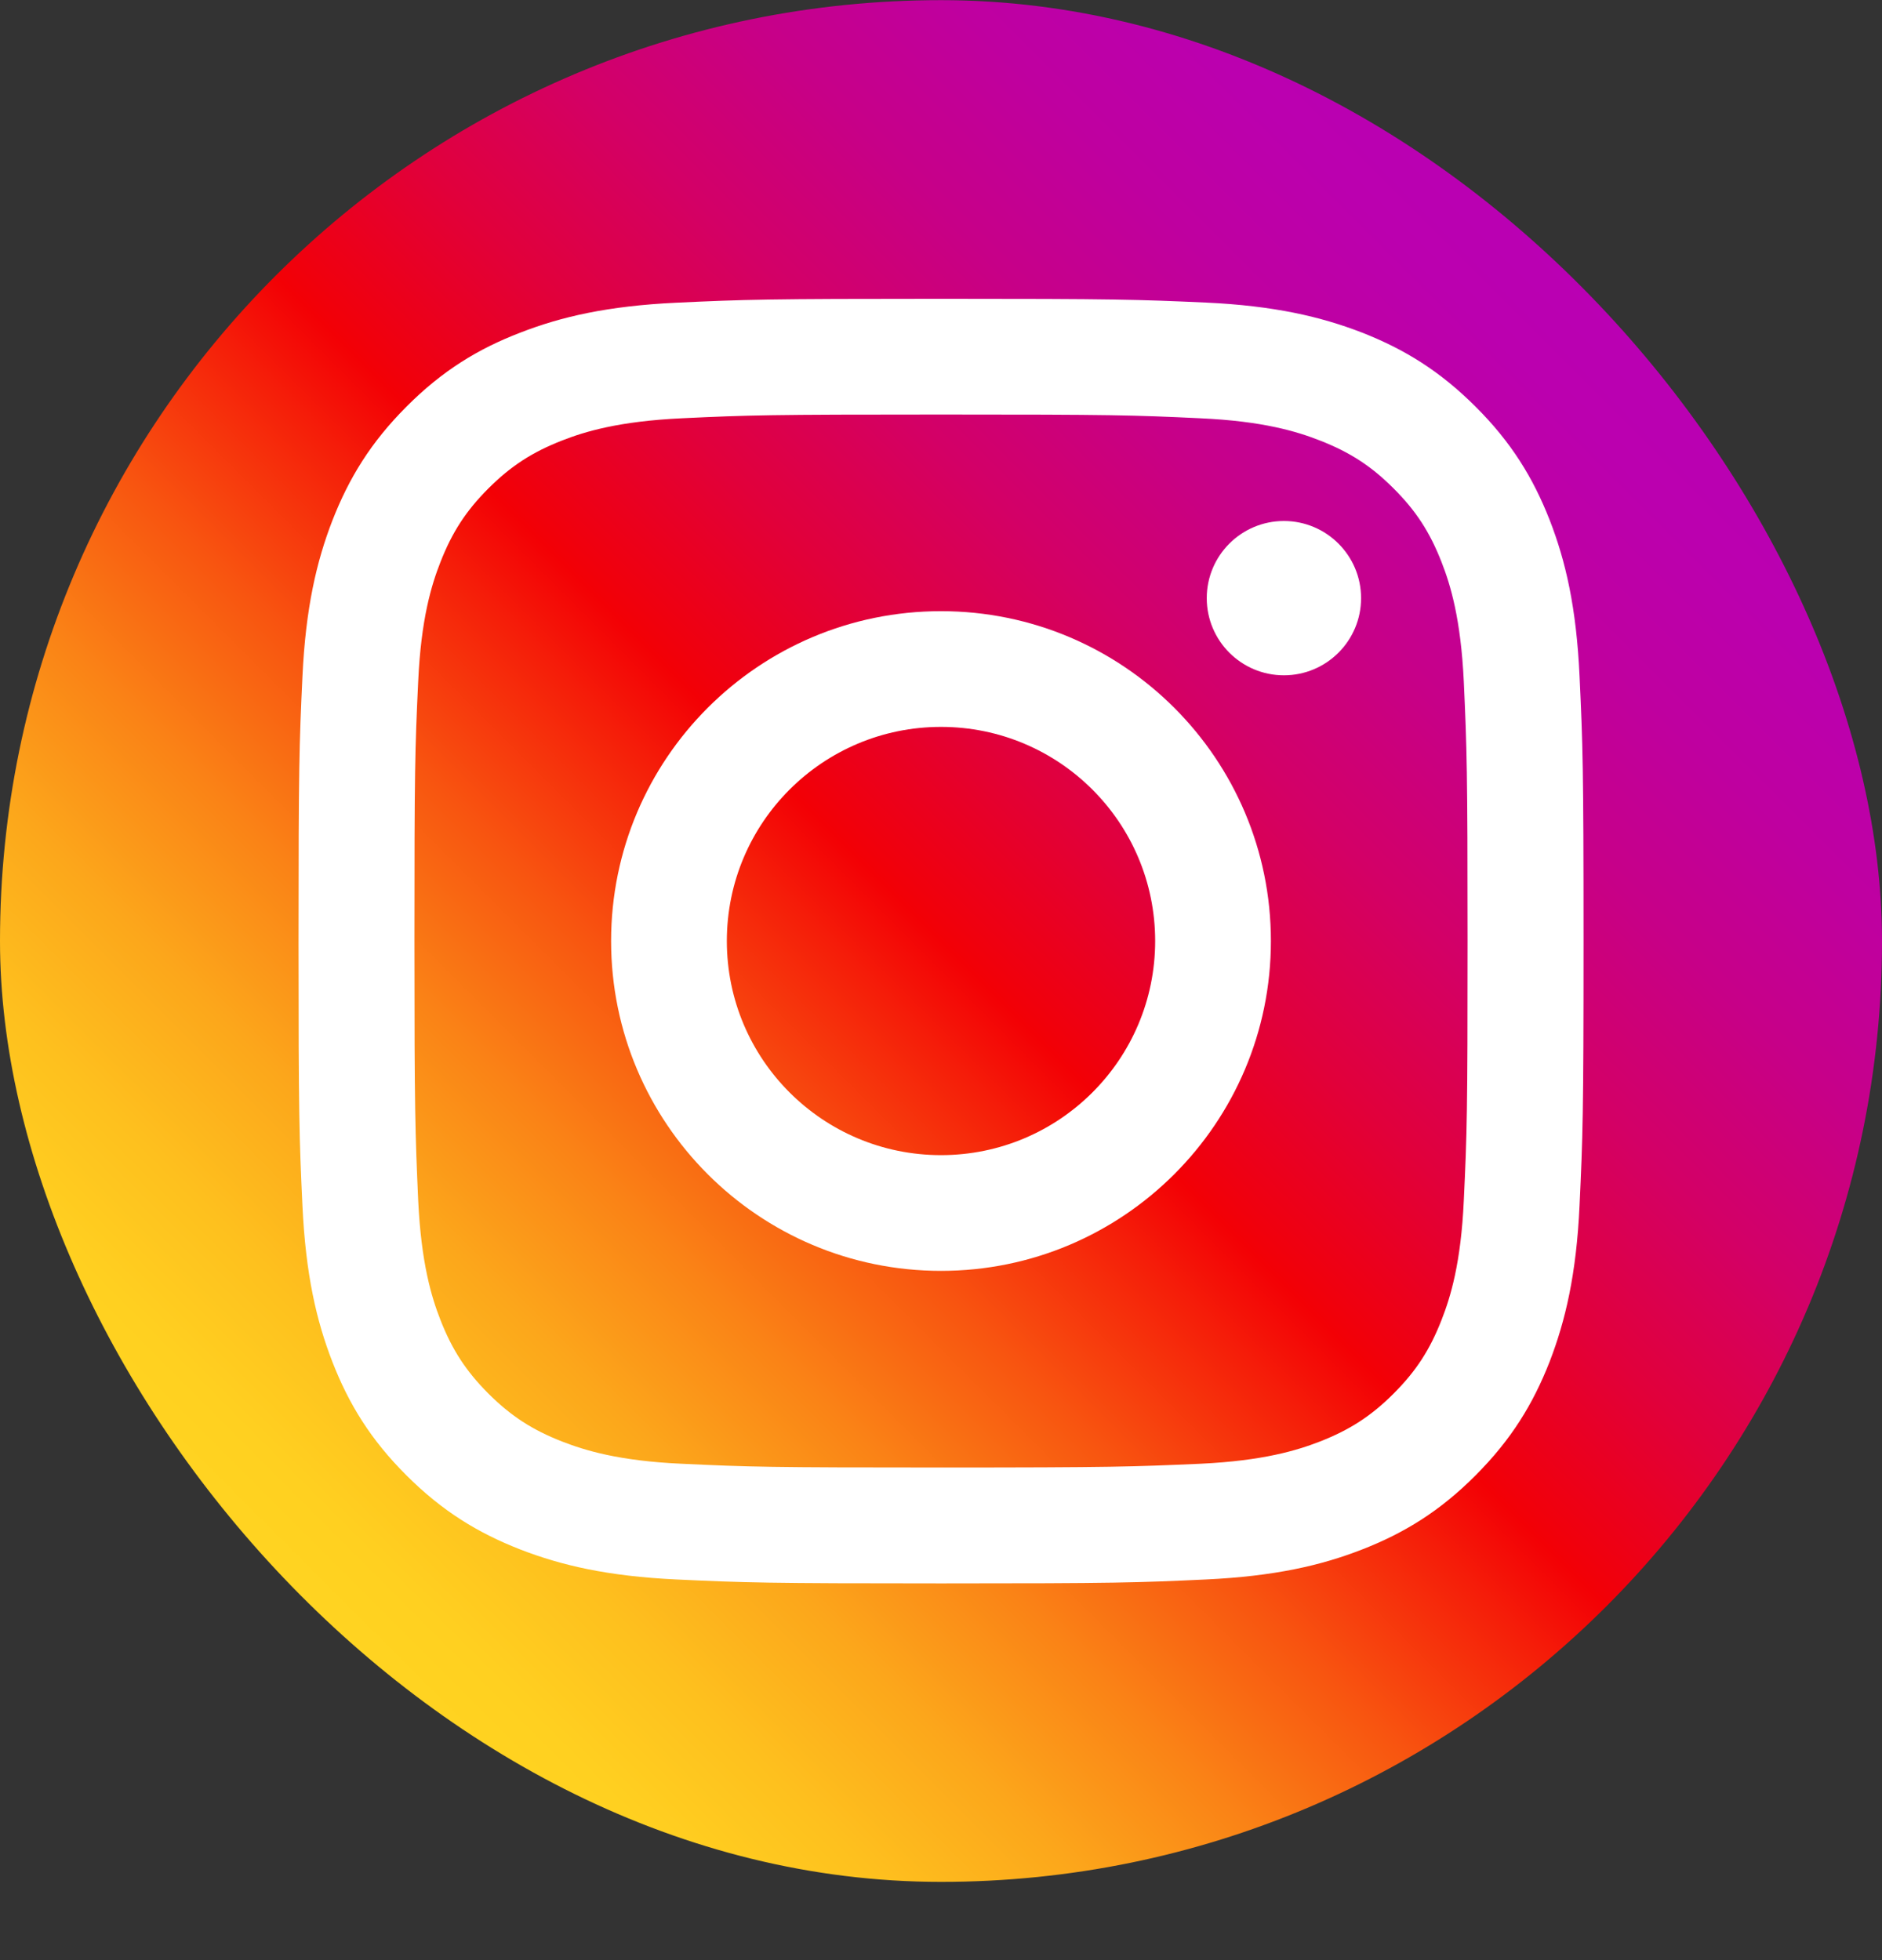 <svg width="24" height="25" viewBox="0 0 24 25" fill="none" xmlns="http://www.w3.org/2000/svg">
<rect x="0" y="0" width="24" height="25" fill="#333333" stroke="none"/>
<rect y="0.002" width="24" height="24" rx="12" fill="url(#paint0_linear_327_135048)"/>
<path d="M12 5.287C14.187 5.287 14.446 5.294 15.31 5.335C16.109 5.371 16.543 5.505 16.831 5.618C17.213 5.767 17.487 5.944 17.772 6.23C18.058 6.515 18.235 6.789 18.384 7.171C18.497 7.459 18.629 7.893 18.667 8.692C18.706 9.556 18.715 9.815 18.715 12.002C18.715 14.188 18.708 14.447 18.667 15.311C18.631 16.11 18.497 16.545 18.384 16.833C18.235 17.215 18.058 17.488 17.772 17.774C17.487 18.059 17.213 18.237 16.831 18.386C16.543 18.498 16.109 18.631 15.31 18.669C14.446 18.707 14.187 18.717 12 18.717C9.814 18.717 9.555 18.71 8.691 18.669C7.891 18.633 7.457 18.498 7.169 18.386C6.787 18.237 6.514 18.059 6.228 17.774C5.943 17.488 5.765 17.215 5.616 16.833C5.503 16.545 5.371 16.11 5.333 15.311C5.295 14.447 5.285 14.188 5.285 12.002C5.285 9.815 5.292 9.556 5.333 8.692C5.369 7.893 5.503 7.459 5.616 7.171C5.765 6.789 5.943 6.515 6.228 6.23C6.514 5.944 6.787 5.767 7.169 5.618C7.457 5.505 7.891 5.373 8.691 5.335C9.555 5.294 9.814 5.287 12 5.287ZM12 3.811C9.775 3.811 9.497 3.82 8.623 3.861C7.752 3.902 7.157 4.039 6.634 4.243C6.096 4.449 5.638 4.73 5.184 5.186C4.728 5.642 4.45 6.098 4.239 6.638C4.037 7.159 3.898 7.754 3.857 8.627C3.816 9.501 3.807 9.779 3.807 12.004C3.807 14.229 3.816 14.507 3.857 15.381C3.898 16.252 4.035 16.847 4.239 17.37C4.447 17.906 4.728 18.364 5.184 18.818C5.64 19.274 6.096 19.552 6.636 19.763C7.157 19.965 7.752 20.104 8.626 20.145C9.499 20.186 9.778 20.195 12.003 20.195C14.227 20.195 14.506 20.186 15.379 20.145C16.251 20.104 16.846 19.967 17.369 19.763C17.904 19.555 18.363 19.274 18.816 18.818C19.272 18.362 19.551 17.906 19.762 17.366C19.963 16.845 20.103 16.25 20.143 15.376C20.184 14.502 20.194 14.224 20.194 11.999C20.194 9.775 20.184 9.496 20.143 8.623C20.103 7.751 19.966 7.156 19.762 6.633C19.553 6.098 19.272 5.639 18.816 5.186C18.36 4.73 17.904 4.451 17.364 4.24C16.843 4.039 16.248 3.899 15.375 3.859C14.503 3.82 14.225 3.811 12 3.811Z" fill="white"/>
<path d="M12 7.795C9.677 7.795 7.793 9.679 7.793 12.002C7.793 14.325 9.677 16.209 12 16.209C14.323 16.209 16.207 14.325 16.207 12.002C16.207 9.679 14.323 7.795 12 7.795ZM12 14.733C10.493 14.733 9.269 13.512 9.269 12.002C9.269 10.492 10.493 9.271 12 9.271C13.507 9.271 14.731 10.492 14.731 12.002C14.731 13.512 13.507 14.733 12 14.733Z" fill="white"/>
<path d="M16.373 8.613C16.916 8.613 17.357 8.172 17.357 7.629C17.357 7.086 16.916 6.645 16.373 6.645C15.829 6.645 15.389 7.086 15.389 7.629C15.389 8.172 15.829 8.613 16.373 8.613Z" fill="white"/>
<defs>
<linearGradient id="paint0_linear_327_135048" x1="3.515" y1="20.487" x2="20.485" y2="3.517" gradientUnits="userSpaceOnUse">
<stop stop-color="#FFD521"/>
<stop offset="0.055" stop-color="#FFD020"/>
<stop offset="0.124" stop-color="#FEC01E"/>
<stop offset="0.2" stop-color="#FCA71B"/>
<stop offset="0.282" stop-color="#FA8316"/>
<stop offset="0.368" stop-color="#F85510"/>
<stop offset="0.456" stop-color="#F51E09"/>
<stop offset="0.5" stop-color="#F30005"/>
<stop offset="0.503" stop-color="#F20007"/>
<stop offset="0.597" stop-color="#E1003B"/>
<stop offset="0.688" stop-color="#D30067"/>
<stop offset="0.776" stop-color="#C70088"/>
<stop offset="0.859" stop-color="#BF00A0"/>
<stop offset="0.936" stop-color="#BB00AF"/>
<stop offset="1" stop-color="#B900B4"/>
</linearGradient>
</defs>
</svg>

